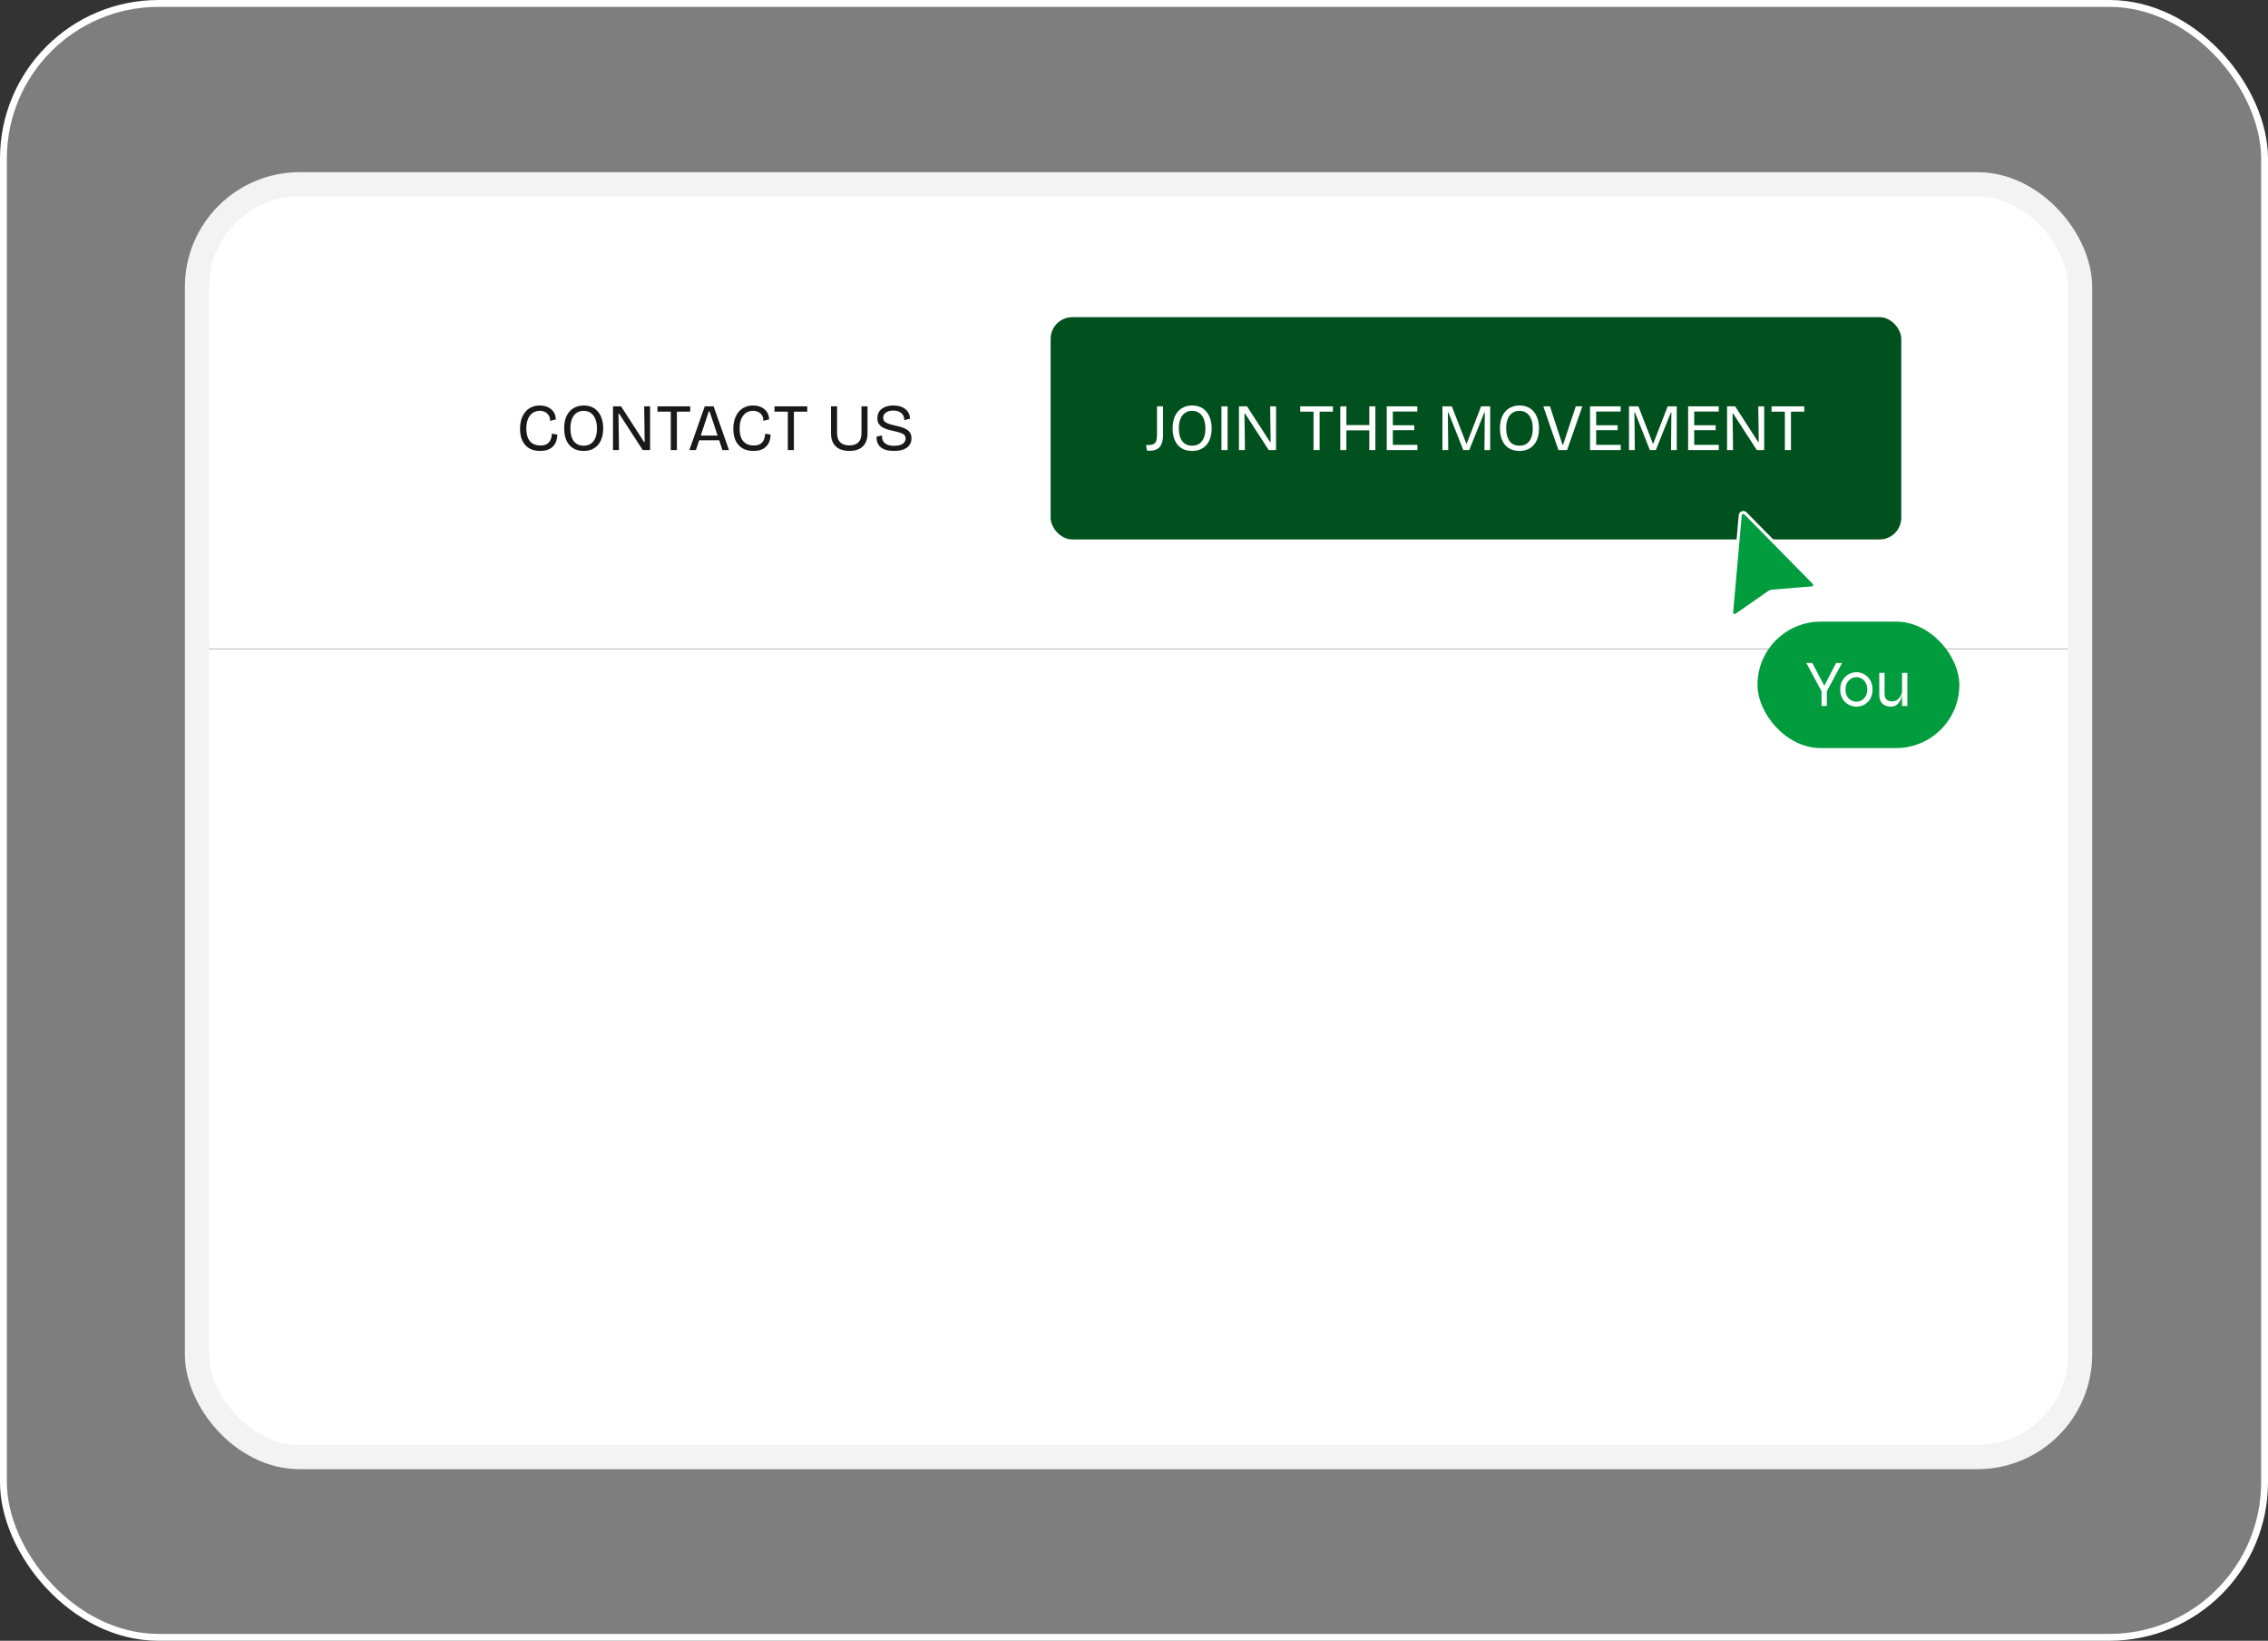 <svg width="3754" height="2716" viewBox="0 0 3754 2716" fill="none" xmlns="http://www.w3.org/2000/svg">
<rect x="0" y="0" width="3754" height="2716" fill="#333333" stroke="none"/>
<rect x="5.684" y="5.684" width="3742.63" height="2704.63" rx="256.708" fill="white" fill-opacity="0.37" stroke="white" stroke-width="11.367"/>
<rect x="326" y="305" width="3117" height="2107" rx="170" fill="white" stroke="#F3F3F3" stroke-width="40"/>
<path d="M346 1074L3423 1074" stroke="#909090"/>
<path d="M894.022 746.425C888.832 746.425 884.154 745.621 879.987 744.013C875.893 742.405 872.421 740.029 869.57 736.886C866.719 733.743 864.526 729.905 862.991 725.373C861.529 720.767 860.798 715.541 860.798 709.693C860.798 703.772 861.566 698.472 863.101 693.793C864.636 689.042 866.829 684.985 869.68 681.622C872.531 678.26 875.967 675.701 879.987 673.947C884.008 672.119 888.503 671.206 893.474 671.206C897.275 671.206 900.784 671.754 904 672.85C907.217 673.874 909.995 675.409 912.334 677.456C914.746 679.429 916.61 681.842 917.926 684.692C919.242 687.543 919.936 690.723 920.009 694.232L910.47 696.644C910.543 692.916 909.775 689.846 908.167 687.434C906.559 684.948 904.439 683.084 901.807 681.842C899.176 680.599 896.325 679.978 893.255 679.978C890.404 679.978 887.626 680.562 884.921 681.732C882.29 682.828 879.951 684.583 877.904 686.995C875.857 689.334 874.212 692.368 872.969 696.096C871.8 699.751 871.215 704.174 871.215 709.364C871.215 716.016 872.165 721.389 874.066 725.482C876.04 729.576 878.781 732.61 882.29 734.583C885.799 736.484 889.856 737.434 894.461 737.434C898.92 737.434 902.502 736.63 905.207 735.022C907.911 733.341 909.922 731.038 911.237 728.114C912.553 725.117 913.321 721.681 913.54 717.807L922.531 719.452C922.458 723.107 921.873 726.579 920.777 729.868C919.68 733.158 917.999 736.045 915.733 738.531C913.467 741.016 910.543 742.953 906.961 744.342C903.379 745.731 899.066 746.425 894.022 746.425ZM966.064 746.425C960.801 746.425 956.159 745.548 952.138 743.794C948.191 742.039 944.828 739.517 942.051 736.228C939.346 732.938 937.299 729.028 935.91 724.495C934.521 719.89 933.827 714.737 933.827 709.035C933.827 700.701 935.216 693.757 937.994 688.201C940.771 682.573 944.609 678.333 949.507 675.482C954.405 672.631 959.96 671.206 966.174 671.206C971.071 671.206 975.494 672.046 979.441 673.727C983.389 675.409 986.751 677.894 989.529 681.184C992.38 684.473 994.573 688.494 996.108 693.245C997.643 697.924 998.411 703.26 998.411 709.254C998.411 714.883 997.68 720 996.218 724.605C994.829 729.137 992.746 733.048 989.968 736.338C987.263 739.554 983.9 742.039 979.88 743.794C975.933 745.548 971.327 746.425 966.064 746.425ZM966.174 737.763C970.852 737.763 974.799 736.667 978.016 734.474C981.305 732.207 983.791 728.991 985.472 724.824C987.226 720.585 988.104 715.468 988.104 709.473C988.104 703.26 987.226 697.997 985.472 693.684C983.718 689.298 981.196 685.935 977.906 683.596C974.617 681.257 970.633 680.087 965.954 680.087C961.495 680.087 957.621 681.22 954.331 683.486C951.042 685.752 948.52 689.042 946.766 693.355C945.011 697.668 944.134 702.967 944.134 709.254C944.134 713.786 944.609 717.843 945.559 721.425C946.583 724.934 948.008 727.931 949.836 730.417C951.736 732.829 954.039 734.656 956.744 735.899C959.522 737.142 962.665 737.763 966.174 737.763ZM1014.63 745V672.631H1028L1066.16 731.732H1067.04L1066.27 672.631H1076.03V745H1063.86L1024.71 684.583H1023.73L1024.5 745H1014.63ZM1110.29 745V672.631H1120.38V745H1110.29ZM1088.25 681.403V672.631H1142.42V681.403H1088.25ZM1141.05 745L1166.49 672.631H1181.18L1206.62 745H1195.77L1174.49 681.074H1173.18L1151.91 745H1141.05ZM1153.11 728.772V721.096H1195.77V728.772H1153.11ZM1247.07 746.425C1241.88 746.425 1237.2 745.621 1233.03 744.013C1228.94 742.405 1225.46 740.029 1222.61 736.886C1219.76 733.743 1217.57 729.905 1216.03 725.373C1214.57 720.767 1213.84 715.541 1213.84 709.693C1213.84 703.772 1214.61 698.472 1216.14 693.793C1217.68 689.042 1219.87 684.985 1222.72 681.622C1225.57 678.26 1229.01 675.701 1233.03 673.947C1237.05 672.119 1241.55 671.206 1246.52 671.206C1250.32 671.206 1253.83 671.754 1257.04 672.85C1260.26 673.874 1263.04 675.409 1265.38 677.456C1267.79 679.429 1269.65 681.842 1270.97 684.692C1272.28 687.543 1272.98 690.723 1273.05 694.232L1263.51 696.644C1263.59 692.916 1262.82 689.846 1261.21 687.434C1259.6 684.948 1257.48 683.084 1254.85 681.842C1252.22 680.599 1249.37 679.978 1246.3 679.978C1243.45 679.978 1240.67 680.562 1237.96 681.732C1235.33 682.828 1232.99 684.583 1230.95 686.995C1228.9 689.334 1227.26 692.368 1226.01 696.096C1224.84 699.751 1224.26 704.174 1224.26 709.364C1224.26 716.016 1225.21 721.389 1227.11 725.482C1229.08 729.576 1231.82 732.61 1235.33 734.583C1238.84 736.484 1242.9 737.434 1247.5 737.434C1251.96 737.434 1255.54 736.63 1258.25 735.022C1260.95 733.341 1262.96 731.038 1264.28 728.114C1265.6 725.117 1266.36 721.681 1266.58 717.807L1275.57 719.452C1275.5 723.107 1274.92 726.579 1273.82 729.868C1272.72 733.158 1271.04 736.045 1268.78 738.531C1266.51 741.016 1263.59 742.953 1260 744.342C1256.42 745.731 1252.11 746.425 1247.07 746.425ZM1304 745V672.631H1314.08V745H1304ZM1281.96 681.403V672.631H1336.12V681.403H1281.96ZM1405.74 746.425C1401.79 746.425 1398.21 745.987 1394.99 745.11C1391.78 744.306 1388.96 743.099 1386.55 741.491C1384.14 739.81 1382.09 737.8 1380.41 735.46C1378.8 733.121 1377.56 730.453 1376.68 727.456C1375.88 724.459 1375.47 721.133 1375.47 717.478V672.631H1385.56V717.149C1385.56 721.535 1386.33 725.226 1387.86 728.224C1389.4 731.148 1391.67 733.377 1394.66 734.912C1397.66 736.447 1401.35 737.215 1405.74 737.215C1410.27 737.215 1414 736.484 1416.92 735.022C1419.92 733.487 1422.15 731.221 1423.61 728.224C1425.15 725.226 1425.91 721.535 1425.91 717.149V672.631H1435.89V717.478C1435.89 726.688 1433.33 733.816 1428.22 738.86C1423.1 743.903 1415.61 746.425 1405.74 746.425ZM1479.63 746.425C1474.8 746.425 1470.56 745.914 1466.91 744.89C1463.33 743.867 1460.29 742.368 1457.81 740.395C1455.39 738.348 1453.6 735.862 1452.43 732.938C1451.26 730.014 1450.75 726.615 1450.9 722.741L1460 720.767C1459.71 724.569 1460.33 727.748 1461.86 730.307C1463.4 732.865 1465.74 734.803 1468.88 736.118C1472.02 737.361 1475.72 737.982 1479.96 737.982C1484.05 737.982 1487.52 737.471 1490.37 736.447C1493.22 735.424 1495.34 733.998 1496.73 732.171C1498.19 730.343 1498.93 728.26 1498.93 725.921C1498.93 723.289 1498.08 721.206 1496.4 719.671C1494.72 718.136 1492.46 716.966 1489.61 716.162C1486.83 715.285 1483.72 714.481 1480.28 713.75C1476.92 713.019 1473.56 712.178 1470.2 711.228C1466.83 710.277 1463.8 709.071 1461.1 707.609C1458.46 706.074 1456.31 704.101 1454.63 701.688C1453.02 699.203 1452.21 696.06 1452.21 692.258C1452.21 687.945 1453.27 684.217 1455.39 681.074C1457.59 677.931 1460.66 675.518 1464.6 673.837C1468.55 672.083 1473.19 671.206 1478.53 671.206C1483.79 671.206 1488.47 672.046 1492.57 673.727C1496.73 675.409 1500.02 677.894 1502.43 681.184C1504.85 684.4 1506.13 688.384 1506.27 693.136L1496.84 695.438C1496.84 692.807 1496.37 690.504 1495.42 688.53C1494.54 686.483 1493.3 684.839 1491.69 683.596C1490.08 682.28 1488.14 681.293 1485.88 680.635C1483.61 679.904 1481.13 679.539 1478.42 679.539C1475.13 679.539 1472.24 680.051 1469.76 681.074C1467.27 682.097 1465.34 683.486 1463.95 685.241C1462.56 686.995 1461.86 689.078 1461.86 691.491C1461.86 694.342 1462.85 696.608 1464.82 698.289C1466.87 699.897 1469.5 701.177 1472.72 702.127C1475.94 703.077 1479.37 703.954 1483.03 704.758C1486.17 705.416 1489.24 706.22 1492.24 707.171C1495.31 708.048 1498.08 709.254 1500.57 710.789C1503.06 712.251 1505.03 714.188 1506.49 716.601C1507.95 719.013 1508.68 722.083 1508.68 725.811C1508.68 729.978 1507.59 733.596 1505.39 736.667C1503.27 739.737 1500.06 742.149 1495.75 743.903C1491.43 745.585 1486.06 746.425 1479.63 746.425Z" fill="#191919"/>
<rect x="1739" y="525" width="1408" height="368" rx="36" fill="#01511E"/>
<path d="M1898.52 745.987L1896.99 736.447C1897.79 736.593 1898.52 736.667 1899.18 736.667C1899.84 736.667 1900.42 736.667 1900.93 736.667C1904.88 736.667 1907.84 736.045 1909.82 734.803C1911.86 733.56 1913.25 731.696 1913.98 729.21C1914.71 726.652 1915.08 723.509 1915.08 719.78V672.631H1925.06V719.89C1925.06 725.153 1924.36 729.759 1922.97 733.706C1921.66 737.653 1919.36 740.724 1916.07 742.917C1912.78 745.037 1908.17 746.097 1902.25 746.097C1901.81 746.097 1901.3 746.097 1900.71 746.097C1900.13 746.097 1899.4 746.06 1898.52 745.987ZM1973.16 746.425C1967.89 746.425 1963.25 745.548 1959.23 743.794C1955.28 742.039 1951.92 739.517 1949.14 736.228C1946.44 732.938 1944.39 729.028 1943 724.495C1941.61 719.89 1940.92 714.737 1940.92 709.035C1940.92 700.701 1942.31 693.757 1945.09 688.201C1947.86 682.573 1951.7 678.333 1956.6 675.482C1961.5 672.631 1967.05 671.206 1973.27 671.206C1978.16 671.206 1982.59 672.046 1986.53 673.727C1990.48 675.409 1993.84 677.894 1996.62 681.184C1999.47 684.473 2001.66 688.494 2003.2 693.245C2004.74 697.924 2005.5 703.26 2005.5 709.254C2005.5 714.883 2004.77 720 2003.31 724.605C2001.92 729.137 1999.84 733.048 1997.06 736.338C1994.35 739.554 1990.99 742.039 1986.97 743.794C1983.02 745.548 1978.42 746.425 1973.16 746.425ZM1973.27 737.763C1977.94 737.763 1981.89 736.667 1985.11 734.474C1988.4 732.207 1990.88 728.991 1992.56 724.824C1994.32 720.585 1995.2 715.468 1995.2 709.473C1995.2 703.26 1994.32 697.997 1992.56 693.684C1990.81 689.298 1988.29 685.935 1985 683.596C1981.71 681.257 1977.72 680.087 1973.05 680.087C1968.59 680.087 1964.71 681.22 1961.42 683.486C1958.13 685.752 1955.61 689.042 1953.86 693.355C1952.1 697.668 1951.23 702.967 1951.23 709.254C1951.23 713.786 1951.7 717.843 1952.65 721.425C1953.67 724.934 1955.1 727.931 1956.93 730.417C1958.83 732.829 1961.13 734.656 1963.84 735.899C1966.61 737.142 1969.76 737.763 1973.27 737.763ZM2021.72 745V672.631H2031.92V745H2021.72ZM2050.74 745V672.631H2064.11L2102.27 731.732H2103.15L2102.38 672.631H2112.14V745H2099.97L2060.83 684.583H2059.84L2060.61 745H2050.74ZM2174.13 745V672.631H2184.22V745H2174.13ZM2152.09 681.403V672.631H2206.26V681.403H2152.09ZM2266.45 745V672.631H2276.54V745H2266.45ZM2218.42 745V672.631H2228.51V745H2218.42ZM2223.47 712.324V703.662H2270.51V712.324H2223.47ZM2295.31 745V672.631H2305.4V745H2295.31ZM2300.46 745V736.338H2346.08V745H2300.46ZM2300.46 712.105V703.991H2340.92V712.105H2300.46ZM2300.46 681.184V672.631H2345.97V681.184H2300.46ZM2387.5 745V672.631H2403.07L2427.09 734.474H2427.64L2451.54 672.631H2466.56V745H2457.02L2457.68 682.828H2456.8L2431.91 745H2422.04L2397.37 682.719H2396.5L2397.15 745H2387.5ZM2514.98 746.425C2509.72 746.425 2505.08 745.548 2501.06 743.794C2497.11 742.039 2493.75 739.517 2490.97 736.228C2488.26 732.938 2486.22 729.028 2484.83 724.495C2483.44 719.89 2482.74 714.737 2482.74 709.035C2482.74 700.701 2484.13 693.757 2486.91 688.201C2489.69 682.573 2493.53 678.333 2498.42 675.482C2503.32 672.631 2508.88 671.206 2515.09 671.206C2519.99 671.206 2524.41 672.046 2528.36 673.727C2532.31 675.409 2535.67 677.894 2538.45 681.184C2541.3 684.473 2543.49 688.494 2545.03 693.245C2546.56 697.924 2547.33 703.26 2547.33 709.254C2547.33 714.883 2546.6 720 2545.13 724.605C2543.75 729.137 2541.66 733.048 2538.88 736.338C2536.18 739.554 2532.82 742.039 2528.8 743.794C2524.85 745.548 2520.24 746.425 2514.98 746.425ZM2515.09 737.763C2519.77 737.763 2523.72 736.667 2526.93 734.474C2530.22 732.207 2532.71 728.991 2534.39 724.824C2536.14 720.585 2537.02 715.468 2537.02 709.473C2537.02 703.26 2536.14 697.997 2534.39 693.684C2532.63 689.298 2530.11 685.935 2526.82 683.596C2523.53 681.257 2519.55 680.087 2514.87 680.087C2510.41 680.087 2506.54 681.22 2503.25 683.486C2499.96 685.752 2497.44 689.042 2495.68 693.355C2493.93 697.668 2493.05 702.967 2493.05 709.254C2493.05 713.786 2493.53 717.843 2494.48 721.425C2495.5 724.934 2496.93 727.931 2498.75 730.417C2500.65 732.829 2502.96 734.656 2505.66 735.899C2508.44 737.142 2511.58 737.763 2515.09 737.763ZM2579.51 745L2554.51 672.631H2565.48L2586.2 736.009H2587.3L2608.24 672.631H2619.1L2593.88 745H2579.51ZM2631.86 745V672.631H2641.95V745H2631.86ZM2637.01 745V736.338H2682.63V745H2637.01ZM2637.01 712.105V703.991H2677.48V712.105H2637.01ZM2637.01 681.184V672.631H2682.52V681.184H2637.01ZM2696.32 745V672.631H2711.89L2735.91 734.474H2736.46L2760.36 672.631H2775.38V745H2765.84L2766.5 682.828H2765.62L2740.73 745H2730.86L2706.19 682.719H2705.31L2705.97 745H2696.32ZM2794.19 745V672.631H2804.28V745H2794.19ZM2799.35 745V736.338H2844.96V745H2799.35ZM2799.35 712.105V703.991H2839.81V712.105H2799.35ZM2799.35 681.184V672.631H2844.85V681.184H2799.35ZM2858.66 745V672.631H2872.03L2910.19 731.732H2911.07L2910.3 672.631H2920.06V745H2907.89L2868.74 684.583H2867.76L2868.53 745H2858.66ZM2954.32 745V672.631H2964.41V745H2954.32ZM2932.28 681.403V672.631H2986.45V681.403H2932.28Z" fill="white"/>
<rect x="2909" y="1029" width="334.12" height="209.284" rx="104.642" fill="#009C3E"/>
<path d="M3049.01 1097.37L3023.79 1144.19V1168.64H3015.02V1144.19L2989.8 1097.37H2999.67L3021.38 1138.49H3017.87L3039.14 1097.37H3049.01ZM3072.81 1169.74C3068.13 1169.74 3063.74 1168.61 3059.65 1166.34C3055.55 1164.07 3052.23 1160.82 3049.67 1156.58C3047.18 1152.27 3045.94 1147.19 3045.94 1141.34C3045.94 1135.49 3047.18 1130.45 3049.67 1126.21C3052.23 1121.89 3055.55 1118.57 3059.65 1116.23C3063.74 1113.89 3068.13 1112.72 3072.81 1112.72C3077.48 1112.72 3081.83 1113.89 3085.85 1116.23C3089.95 1118.57 3093.24 1121.89 3095.72 1126.21C3098.21 1130.45 3099.45 1135.49 3099.45 1141.34C3099.45 1147.19 3098.21 1152.27 3095.72 1156.58C3093.24 1160.82 3089.95 1164.07 3085.85 1166.34C3081.83 1168.61 3077.48 1169.74 3072.81 1169.74ZM3072.81 1161.51C3075.88 1161.51 3078.76 1160.75 3081.47 1159.21C3084.17 1157.68 3086.37 1155.41 3088.05 1152.41C3089.8 1149.34 3090.68 1145.65 3090.68 1141.34C3090.68 1137.03 3089.8 1133.37 3088.05 1130.37C3086.37 1127.3 3084.17 1124.96 3081.47 1123.36C3078.76 1121.75 3075.88 1120.94 3072.81 1120.94C3069.74 1120.94 3066.81 1121.75 3064.03 1123.36C3061.33 1124.89 3059.1 1127.19 3057.35 1130.26C3055.59 1133.26 3054.71 1136.95 3054.71 1141.34C3054.71 1145.65 3055.55 1149.34 3057.24 1152.41C3058.99 1155.41 3061.26 1157.68 3064.03 1159.21C3066.81 1160.75 3069.74 1161.51 3072.81 1161.51ZM3157.07 1168.64H3148.3V1113.82H3157.07V1168.64ZM3148.85 1143.09L3148.96 1146.16C3148.89 1147.04 3148.67 1148.39 3148.3 1150.22C3148.01 1152.05 3147.46 1154.1 3146.66 1156.36C3145.93 1158.55 3144.83 1160.67 3143.37 1162.72C3141.98 1164.77 3140.15 1166.45 3137.89 1167.76C3135.69 1169.08 3132.95 1169.74 3129.66 1169.74C3127.54 1169.74 3125.35 1169.41 3123.08 1168.75C3120.89 1168.17 3118.84 1167.18 3116.94 1165.79C3115.04 1164.33 3113.51 1162.32 3112.34 1159.76C3111.17 1157.2 3110.58 1154.02 3110.58 1150.22V1113.82H3119.35V1148.03C3119.35 1151.32 3119.87 1153.91 3120.89 1155.81C3121.99 1157.64 3123.45 1158.96 3125.28 1159.76C3127.1 1160.56 3129.15 1160.97 3131.42 1160.97C3135.14 1160.97 3138.25 1160.02 3140.74 1158.12C3143.22 1156.22 3145.12 1153.88 3146.44 1151.1C3147.75 1148.32 3148.56 1145.65 3148.85 1143.09Z" fill="white"/>
<path d="M2889.11 849.822L3002.06 964.588C3005.07 967.644 3003.15 972.821 2998.87 973.172L2933.2 978.575C2931.43 978.72 2929.74 979.328 2928.29 980.337L2874.16 1017.92C2870.63 1020.36 2865.86 1017.59 2866.24 1013.32L2880.47 852.922C2880.85 848.628 2886.08 846.75 2889.11 849.822Z" fill="#009C3E" stroke="white" stroke-width="5"/>
</svg>

